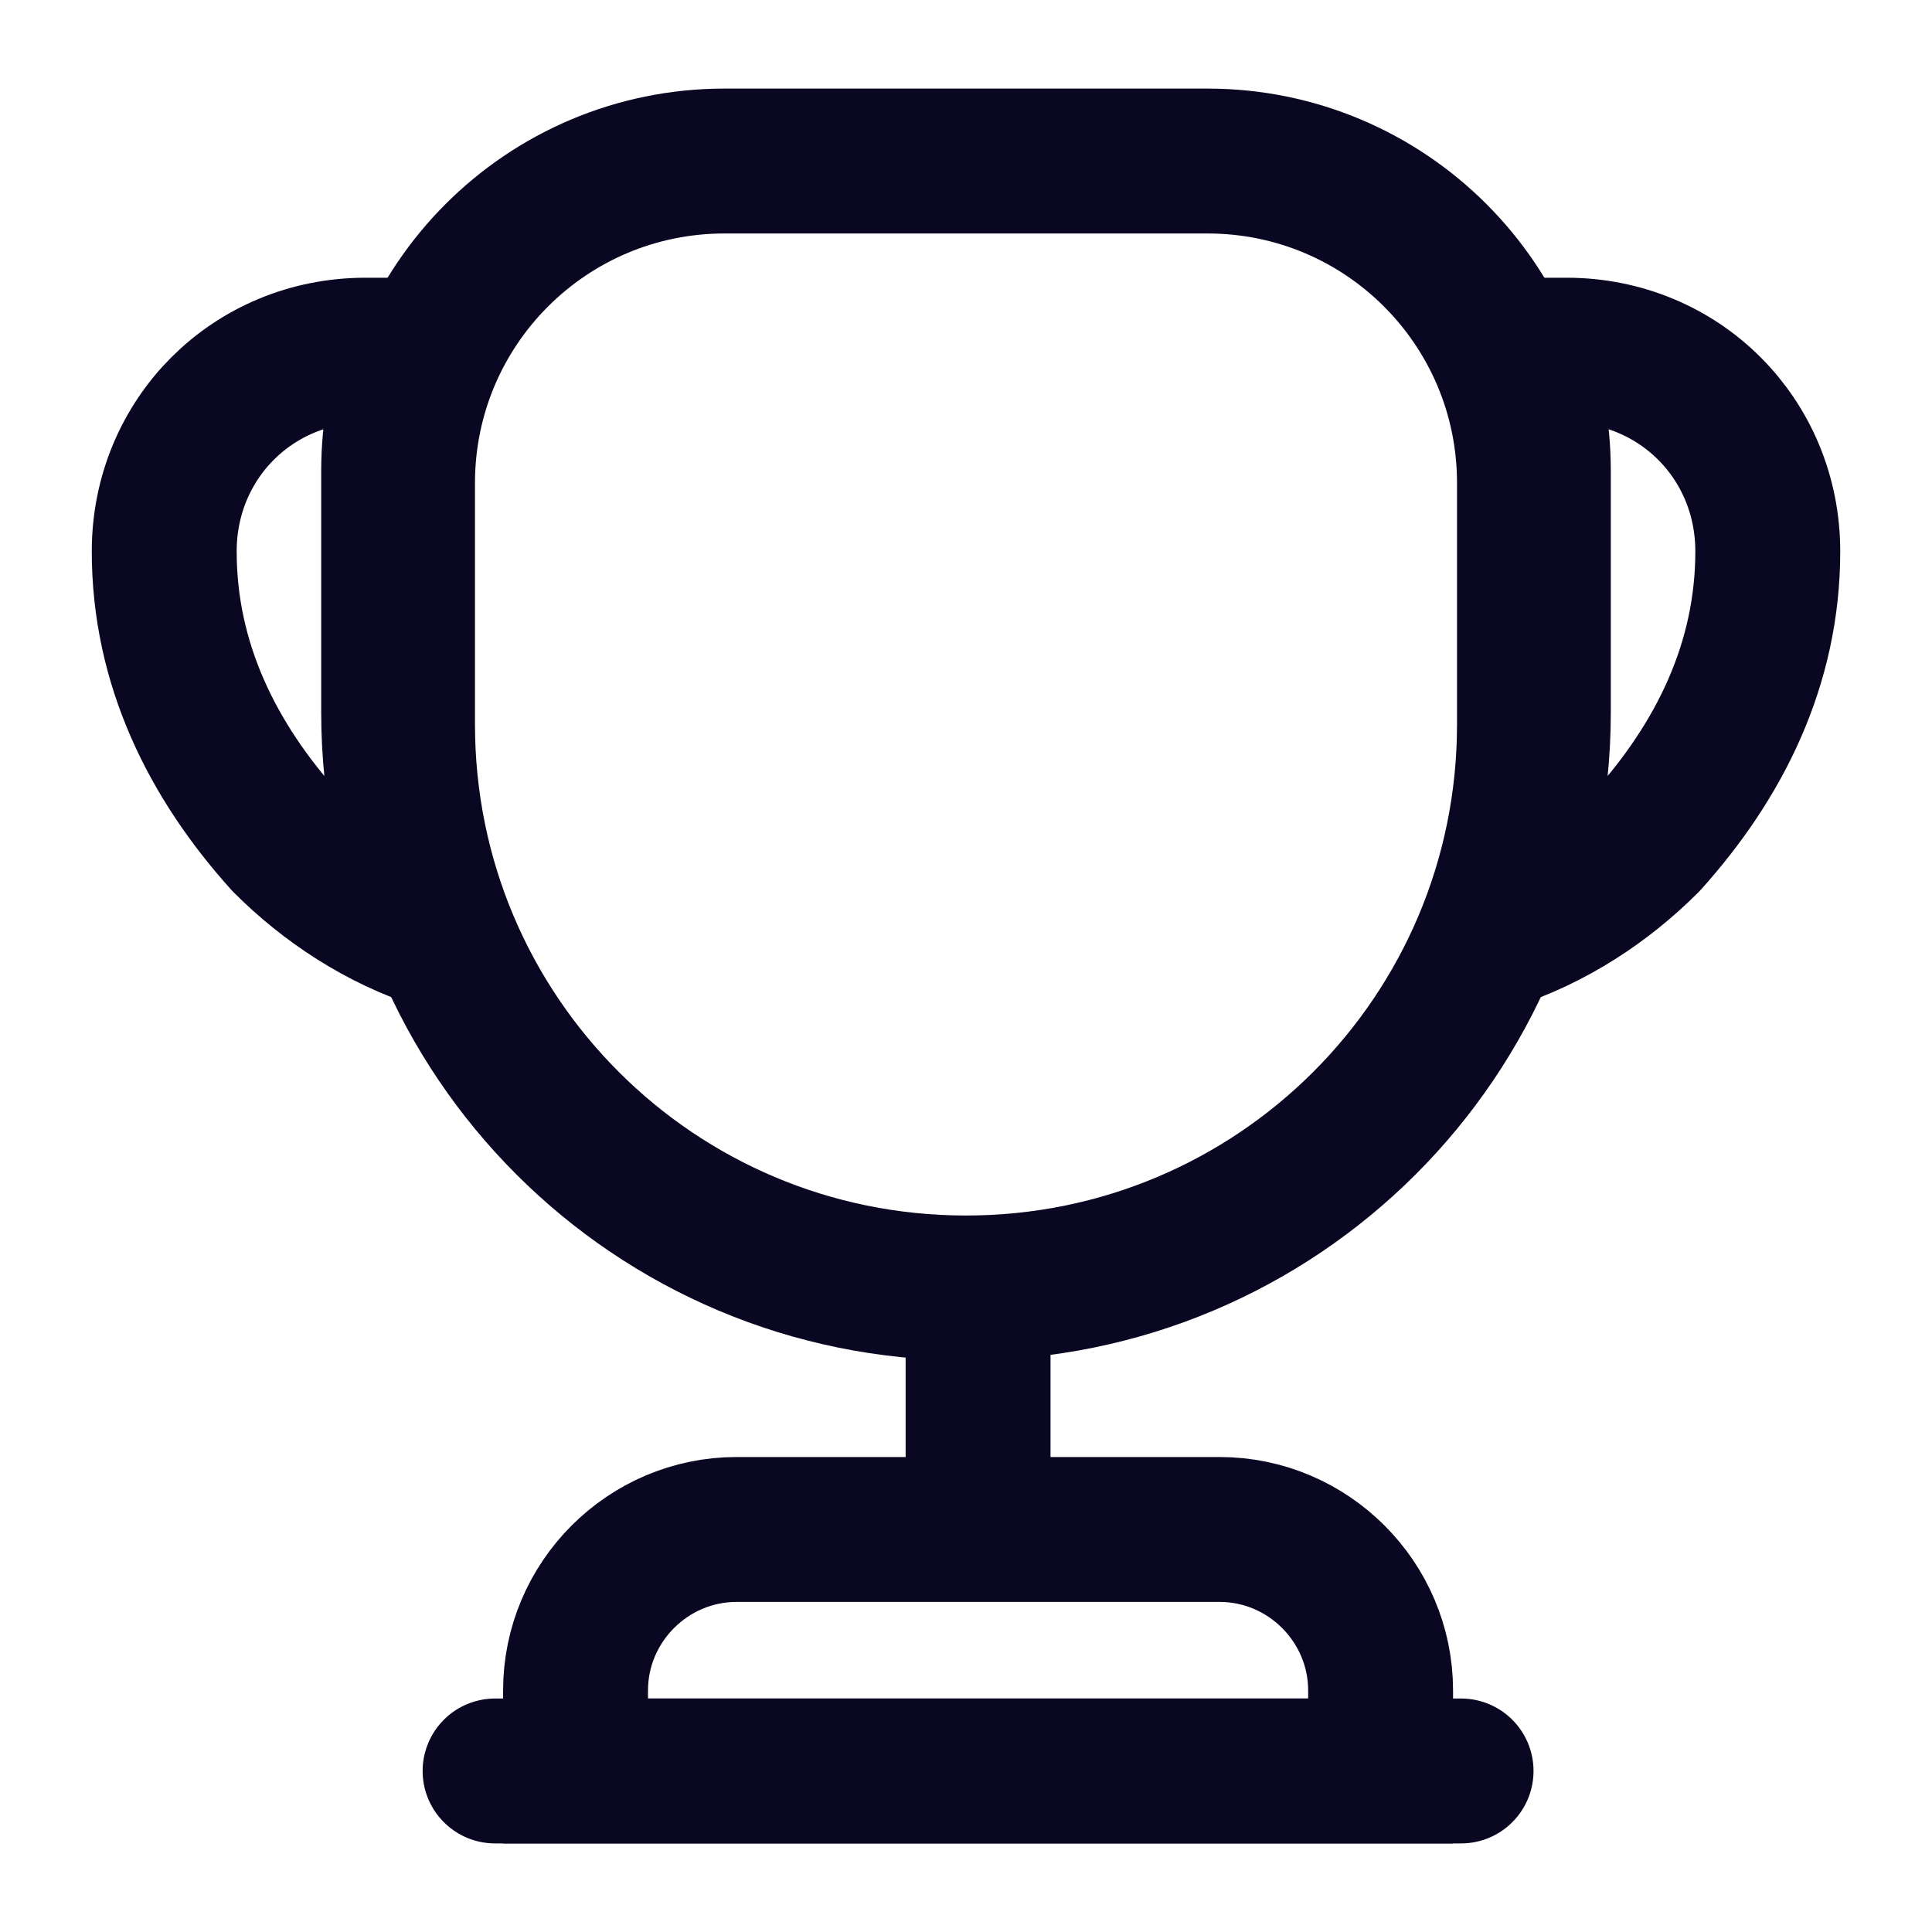 <svg width="20" height="20" viewBox="0 0 20 20" fill="none" xmlns="http://www.w3.org/2000/svg">
<path d="M10.125 13.75V15.5" stroke="#0A0723" stroke-width="1.5" stroke-linecap="round" stroke-linejoin="round"/>
<path d="M5.958 18.333H14.292V17.5C14.292 16.583 13.542 15.833 12.625 15.833H7.625C6.708 15.833 5.958 16.583 5.958 17.5V18.333V18.333Z" stroke="#0A0723" stroke-width="1.5" stroke-miterlimit="10"/>
<path d="M5.125 18.333H15.125" stroke="#0A0723" stroke-width="1.5" stroke-linecap="round" stroke-linejoin="round"/>
<path d="M10 13.333C6.775 13.333 4.167 10.725 4.167 7.5V5C4.167 3.158 5.658 1.667 7.5 1.667H12.5C14.342 1.667 15.833 3.158 15.833 5V7.5C15.833 10.725 13.225 13.333 10 13.333Z" stroke="#0A0723" stroke-width="1.5" stroke-linecap="round" stroke-linejoin="round"/>
<path d="M4.558 9.708C3.933 9.508 3.383 9.142 2.95 8.708C2.2 7.875 1.7 6.875 1.7 5.708C1.7 4.542 2.617 3.625 3.783 3.625H4.325C4.158 4.008 4.075 4.433 4.075 4.875V7.375C4.075 8.208 4.25 8.992 4.558 9.708Z" stroke="#0A0723" stroke-width="1.5" stroke-linecap="round" stroke-linejoin="round"/>
<path d="M15.442 9.708C16.067 9.508 16.617 9.142 17.05 8.708C17.8 7.875 18.3 6.875 18.3 5.708C18.3 4.542 17.383 3.625 16.217 3.625H15.675C15.842 4.008 15.925 4.433 15.925 4.875V7.375C15.925 8.208 15.75 8.992 15.442 9.708Z" stroke="#0A0723" stroke-width="1.5" stroke-linecap="round" stroke-linejoin="round"/>
</svg>
